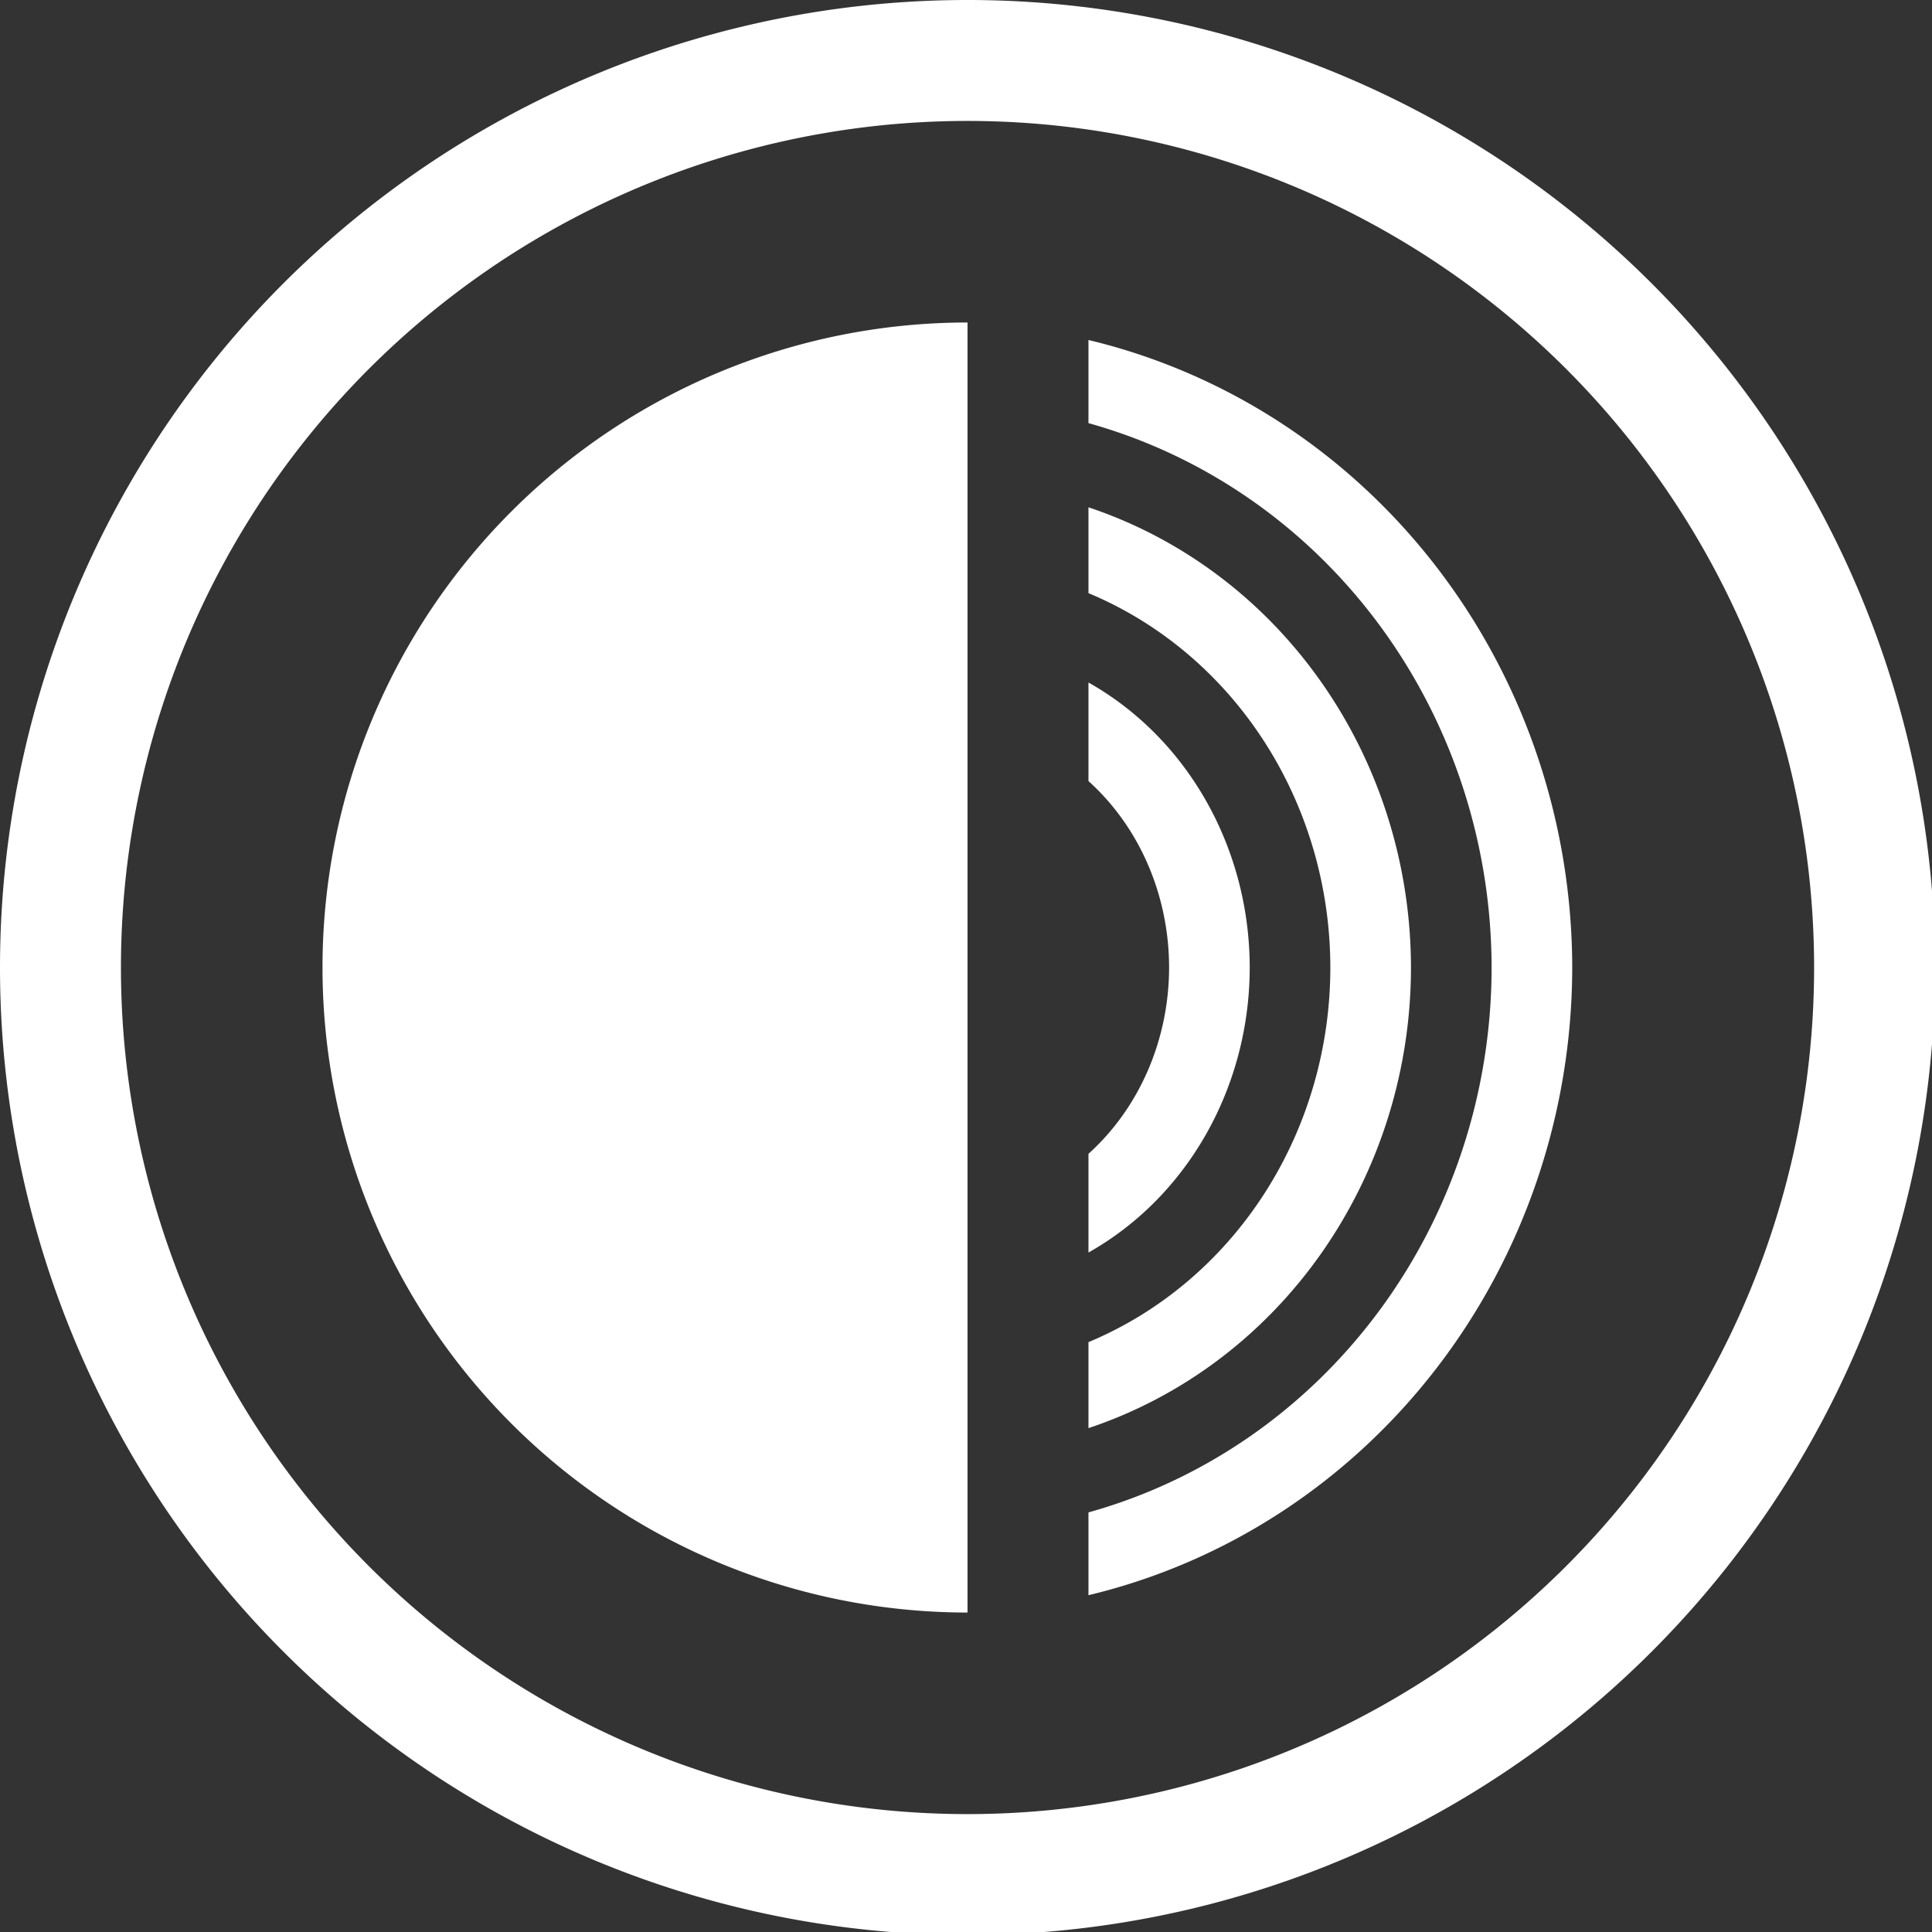 <?xml version="1.0" encoding="UTF-8" standalone="no"?>
<svg
   xmlns:dc="http://purl.org/dc/elements/1.1/"
   xmlns:cc="http://creativecommons.org/ns#"
   xmlns:rdf="http://www.w3.org/1999/02/22-rdf-syntax-ns#"
   xmlns:svg="http://www.w3.org/2000/svg"
   xmlns="http://www.w3.org/2000/svg"
   xmlns:sodipodi="http://sodipodi.sourceforge.net/DTD/sodipodi-0.dtd"
   xmlns:inkscape="http://www.inkscape.org/namespaces/inkscape"
   width="48"
   height="48"
   viewBox="0 0 12.7 12.7"
   version="1.1"
   id="svg4"
   sodipodi:docname="preferences-desktop-sound.svg"
   inkscape:version="0.92.5 (2060ec1f9f, 2020-04-08)">
  <rect x="0" y="0" width="12.7" height="12.7" fill="#333333" stroke="none"/>
  <defs
     id="defs8">
  <style
     id="current-color-scheme"
     type="text/css">
      .ColorScheme-Highlight {
        color:#FFFFFF;
      }
  </style>
  </defs>
  <path
     class="ColorScheme-Highlight"
     style="fill:currentColor"
     d="M 24 0 A 24 24 0 0 0 0 24 A 24 24 0 0 0 24 48 A 24 24 0 0 0 48 24 A 24 24 0 0 0 24 0 z M 24 3 A 21 21 0 0 1 45 24 A 21 21 0 0 1 24 45 A 21 21 0 0 1 3 24 A 21 21 0 0 1 24 3 z M 24 8 A 16 16 0 0 0 8 24 A 16 16 0 0 0 24 40 L 24 8 z M 27 8.434 L 27 10.496 A 13.5 14 0 0 1 37 24 A 13.5 14 0 0 1 27 37.516 L 27 39.57 A 15.5 16 0 0 0 39 24 A 15.5 16 0 0 0 27 8.434 z M 27 12.584 L 27 14.713 A 9.5 10 0 0 1 33 24 A 9.5 10 0 0 1 27 33.293 L 27 35.426 A 11.5 12 0 0 0 35 24 A 11.5 12 0 0 0 27 12.584 z M 27 16.93 L 27 19.375 A 5.5 6 0 0 1 29 24 A 5.5 6 0 0 1 27 28.621 L 27 31.07 A 7.5 8 0 0 0 31 24 A 7.5 8 0 0 0 27 16.93 z "
     transform="scale(0.265)"
     id="path831" />
</svg>
